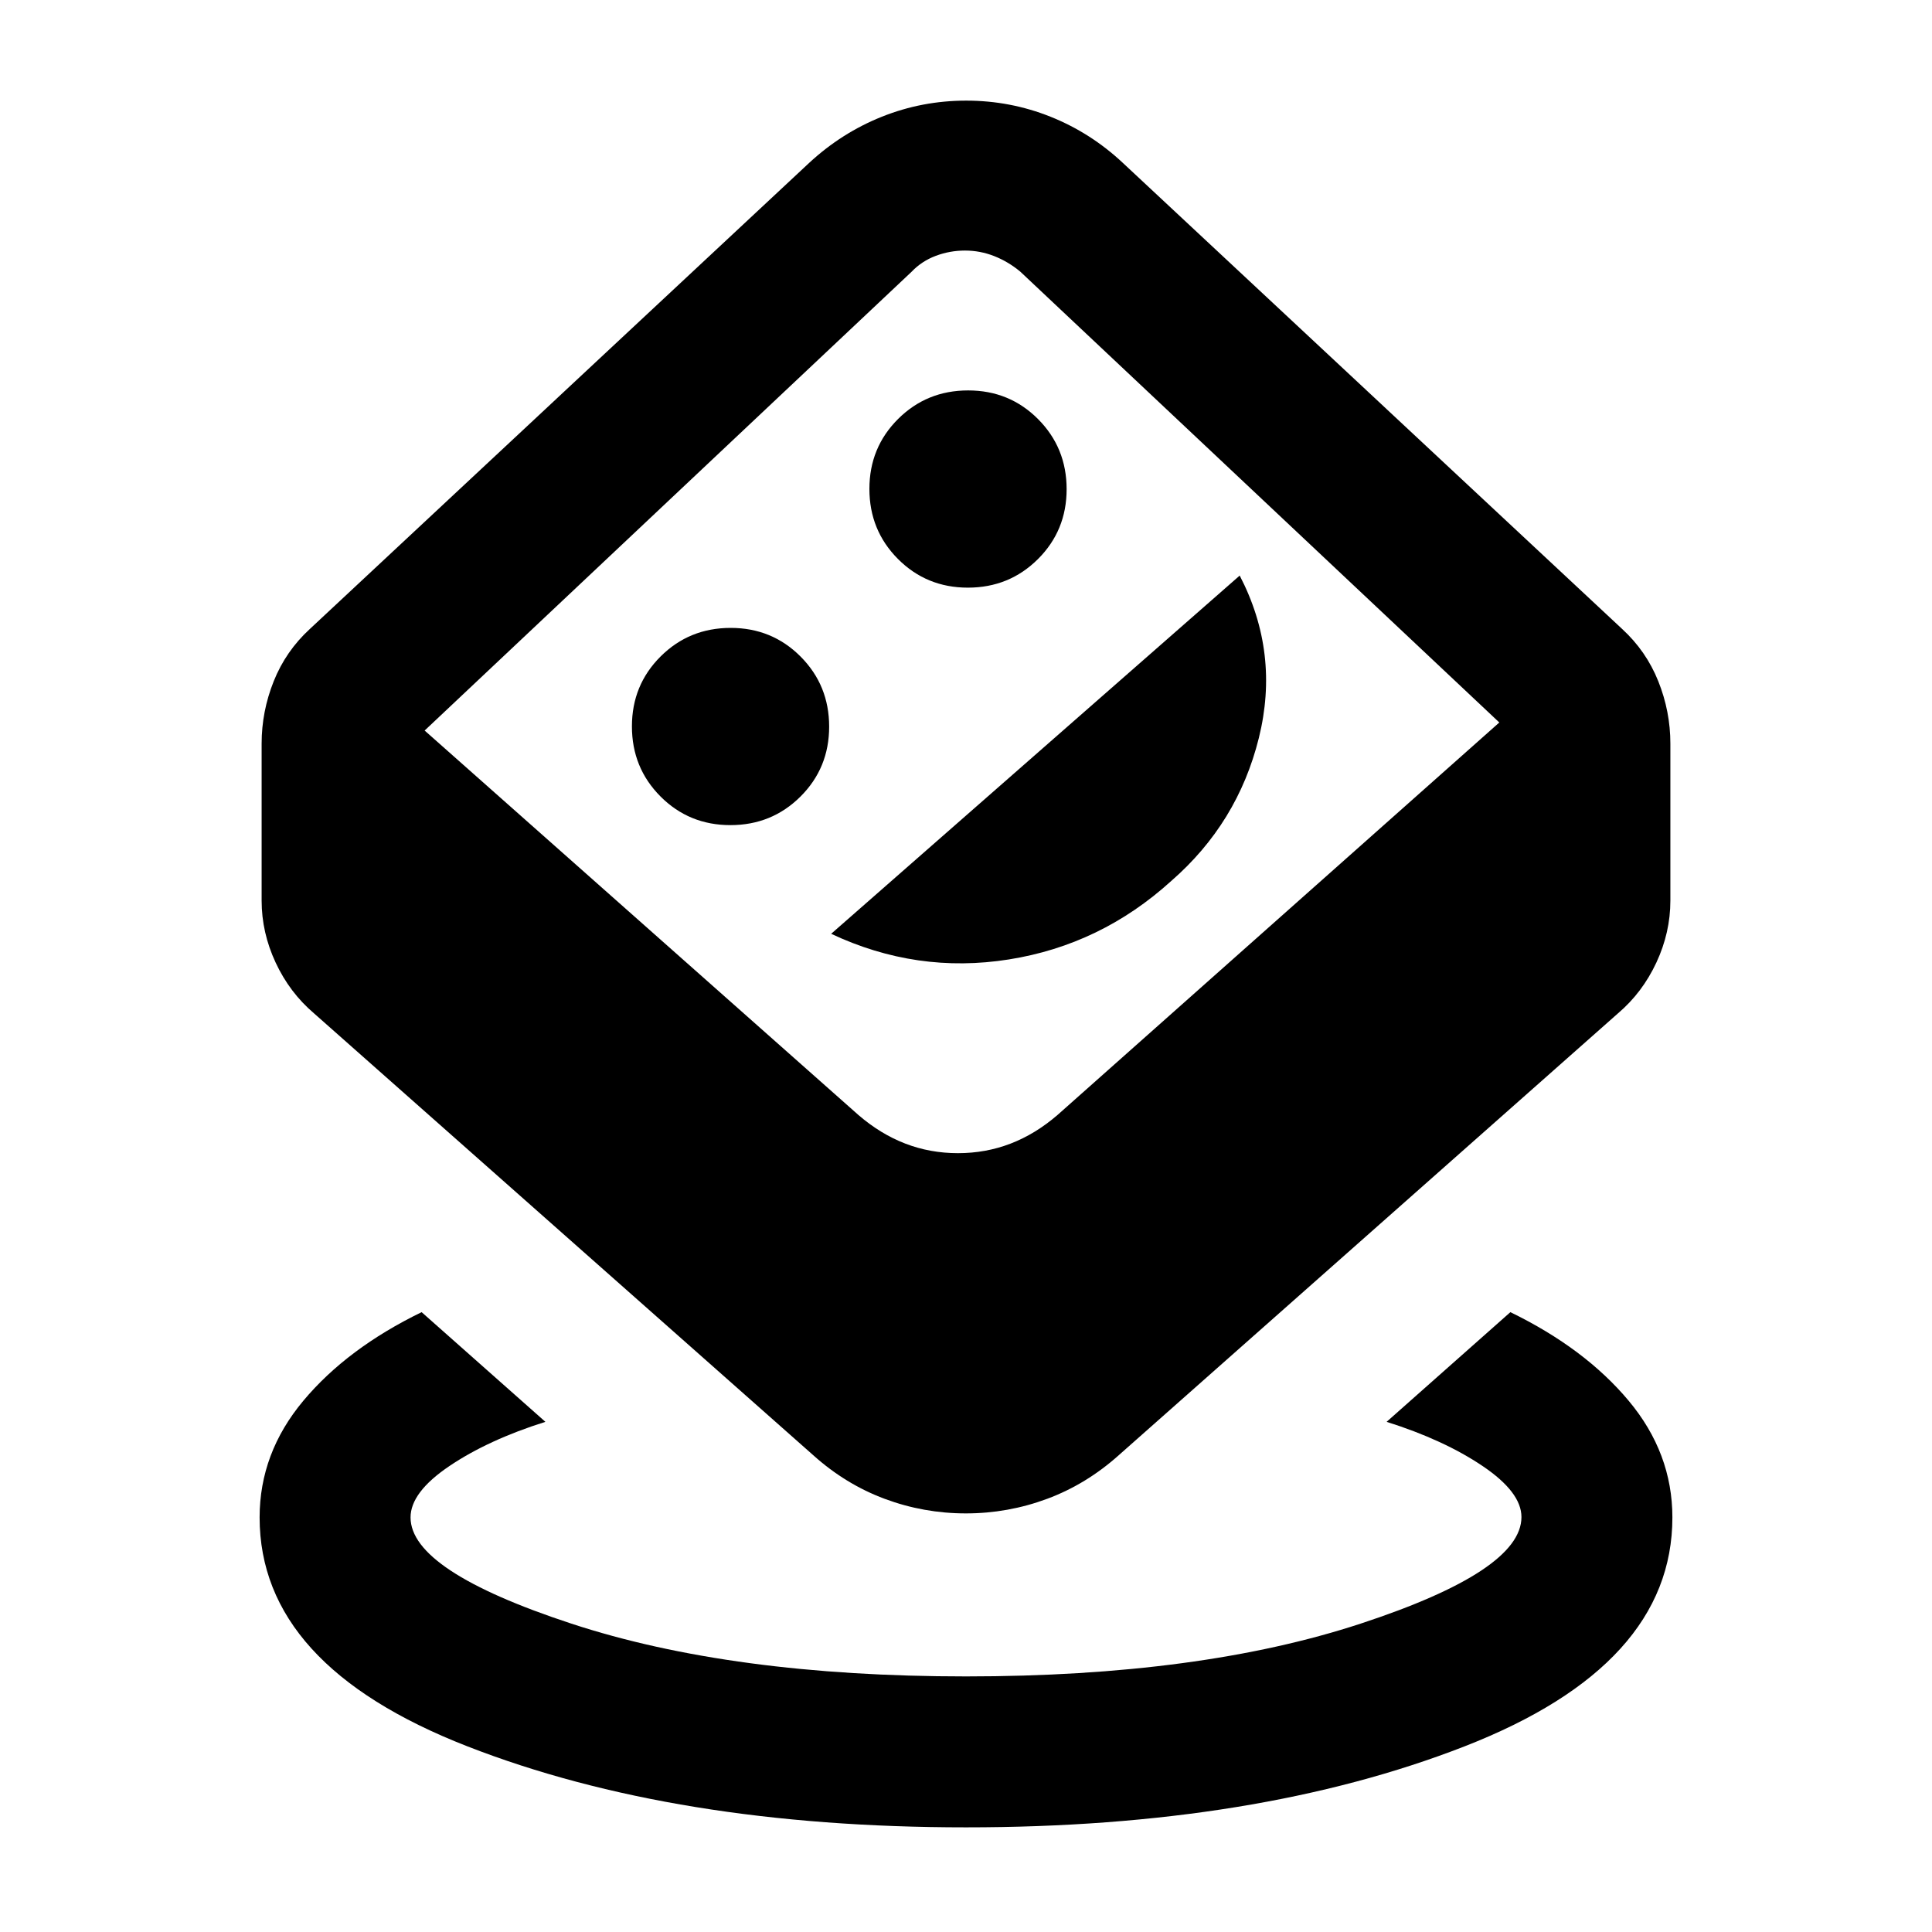 <svg xmlns="http://www.w3.org/2000/svg" height="24" viewBox="0 -960 960 960" width="24"><path d="M480-52q-144.5 0-247.75-40.25T129-206q0-32 21.75-58t58.75-44l61.5 54.5q-28.5 9-47.75 22.01Q204-218.49 204-206q0 26.5 79.84 52.75Q363.69-127 480-127t196.16-26.25Q756-179.5 756-206.18q0-12.32-19.25-25.32t-47.75-22l61.5-54.5q37 18 58.75 44T831-206q0 73.5-103.25 113.75T480-52Zm-.08-156q-20.92 0-40.36-7.25Q420.12-222.5 404-237L156-456.5q-12.07-10.27-19.04-25.2-6.96-14.93-6.96-30.8v-78q0-15.96 6-30.98t18-26.02L402-879q16.19-15 36.19-23 20-8 41.91-8 21.9 0 41.9 8t36 23l248 231.5q12 11 18 26.02t6 30.98v78q0 15.87-6.96 30.8-6.97 14.93-19.04 25.2L556-237q-16.17 14.5-35.66 21.75-19.5 7.25-40.42 7.25ZM476-387q13.82 0 26.16-4.75T525.5-406L745-601 507-825q-6-5-13-7.75t-14.5-2.75q-7.5 0-14.5 2.62-7 2.63-12 7.88L211-597l215.5 191q11 9.5 23.34 14.25T476-387ZM362.94-550q20.56 0 34.81-14.19Q412-578.39 412-598.94q0-20.56-14.19-34.81Q383.61-648 363.06-648q-20.56 0-34.81 14.19Q314-619.61 314-599.06q0 20.56 14.19 34.81Q342.39-550 362.94-550ZM413-496q42.5 20 88.25 12.75t80.72-38.99Q615-551 625.5-593.25T616-674L413-496Zm67.94-172q20.56 0 34.81-14.19Q530-696.39 530-716.94q0-20.56-14.19-34.81Q501.61-766 481.06-766q-20.56 0-34.81 14.19Q432-737.61 432-717.06q0 20.56 14.19 34.81Q460.39-668 480.94-668ZM478-611.5Z"/></svg>